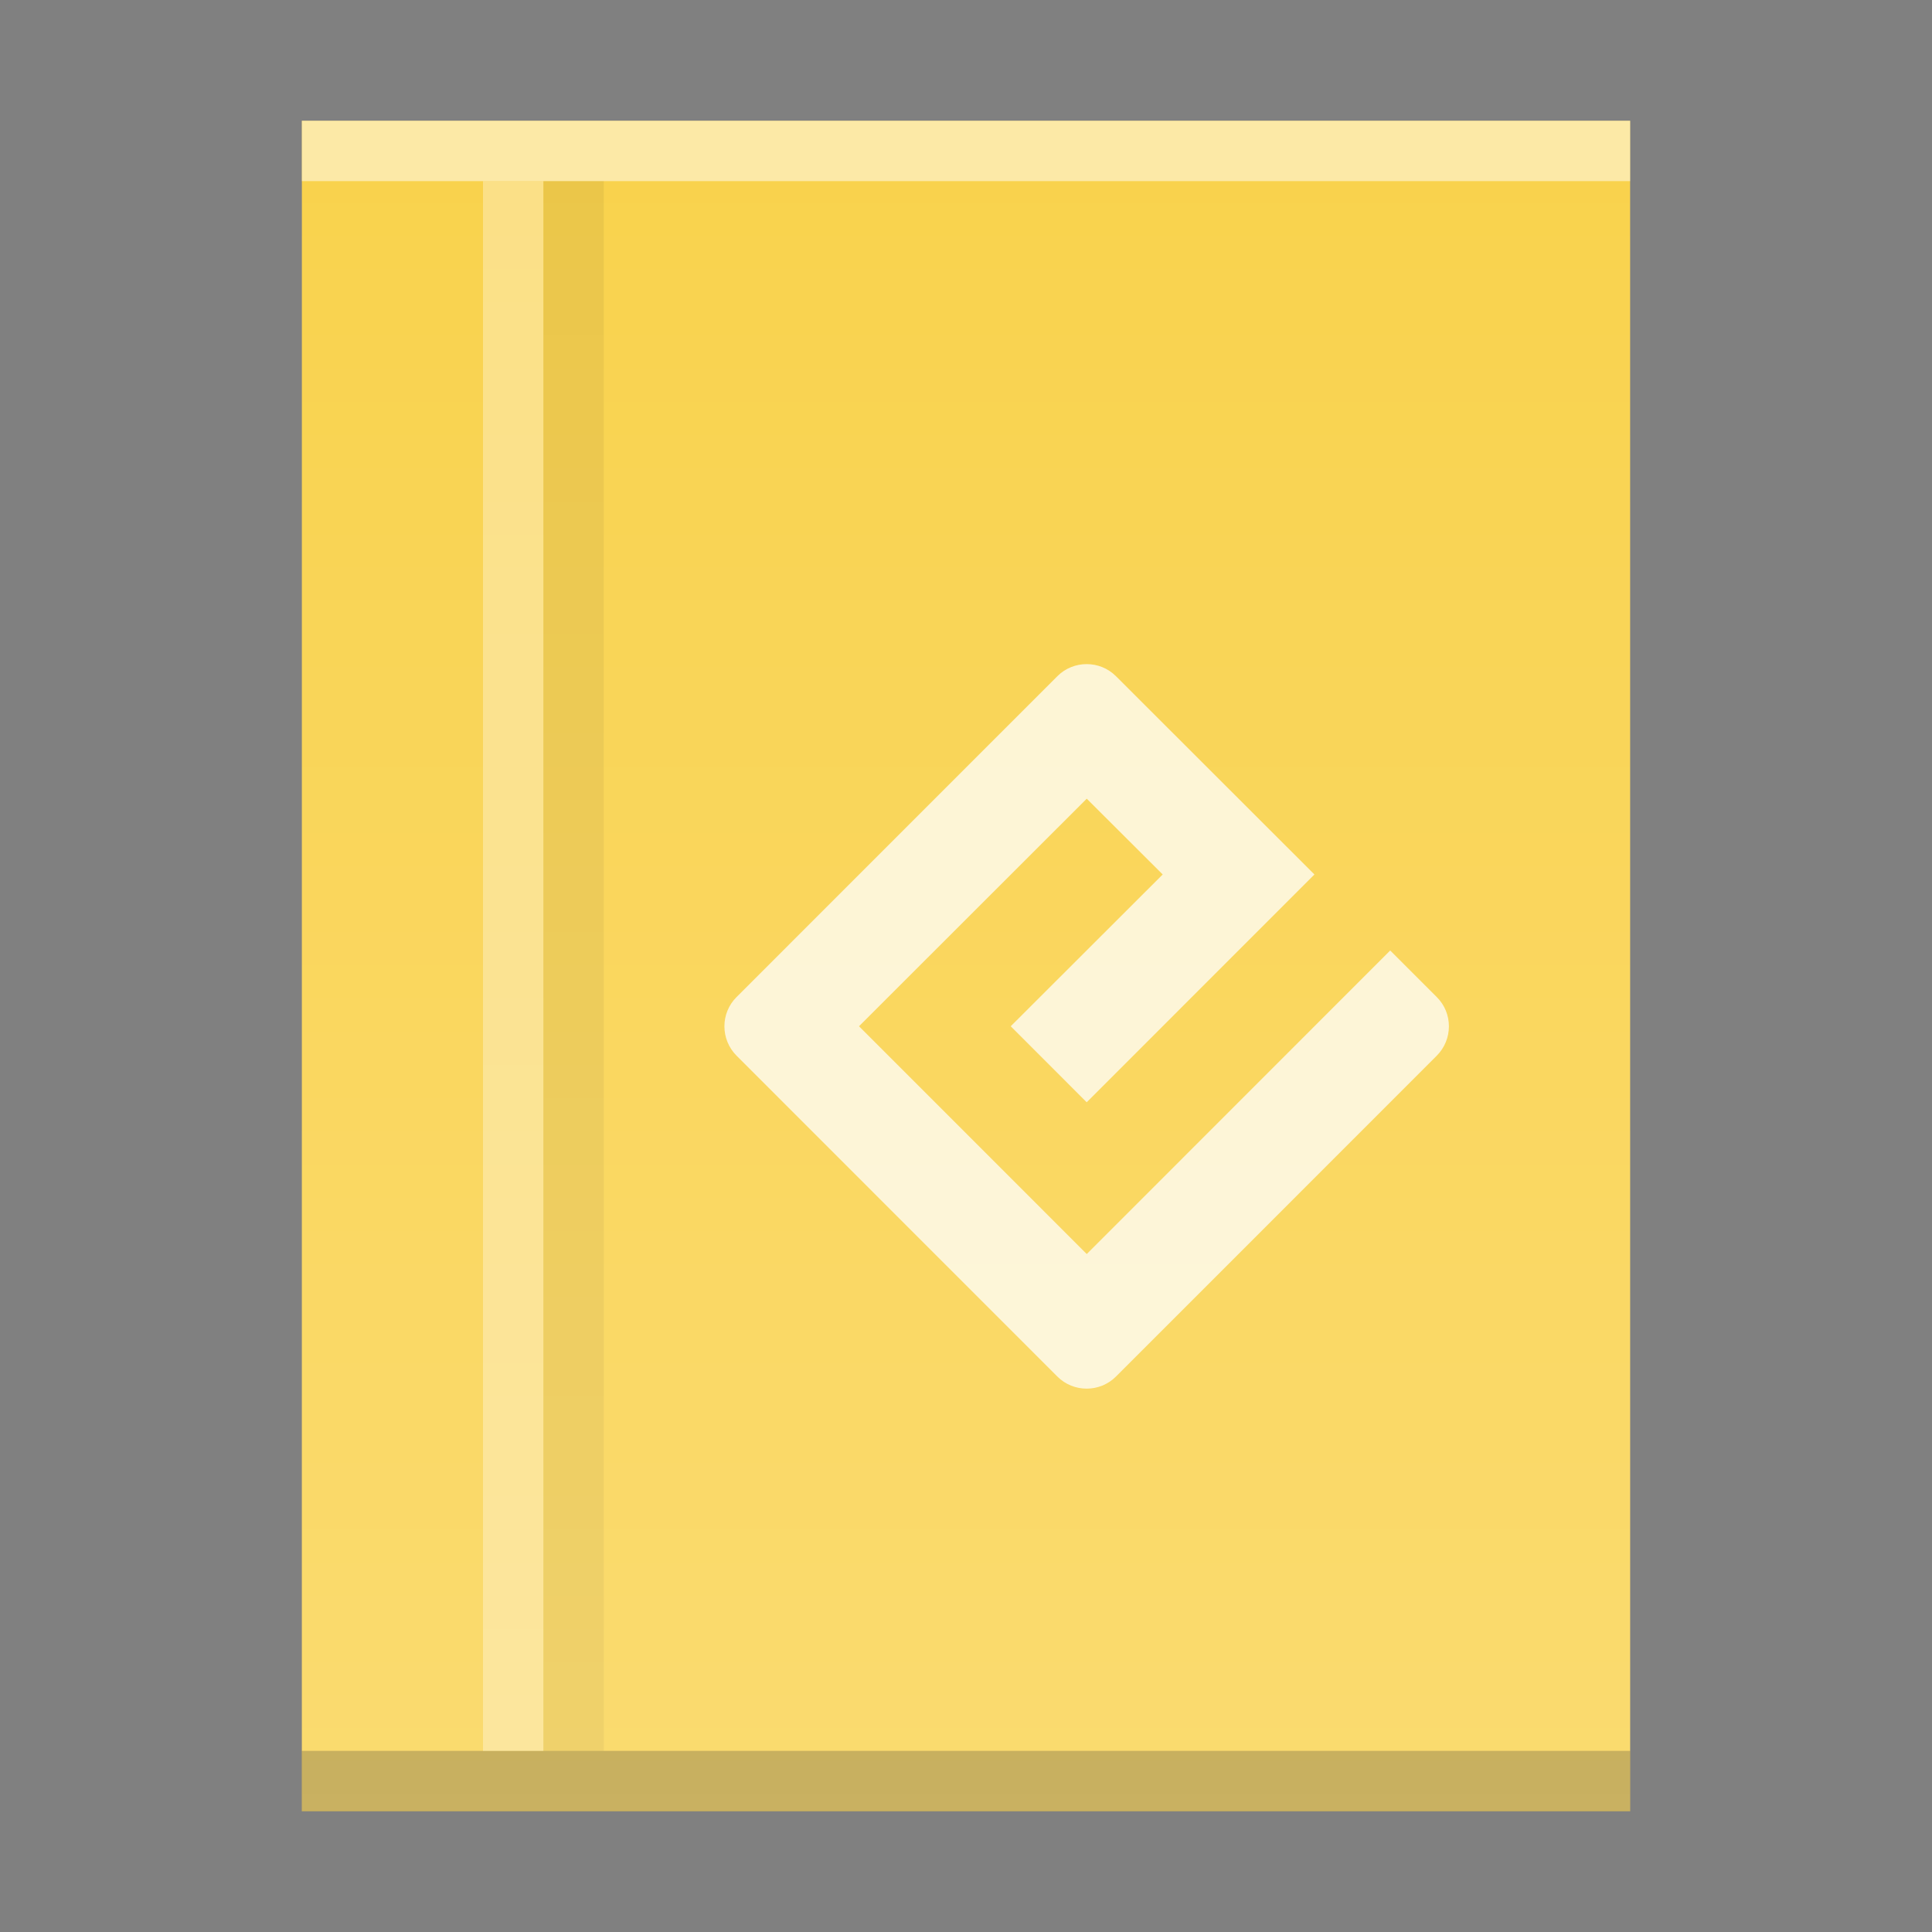 <?xml version="1.0" encoding="UTF-8" standalone="no"?>
<!-- Created with Inkscape (http://www.inkscape.org/) -->

<svg
   xmlns:dc="http://purl.org/dc/elements/1.1/"
   xmlns:cc="http://creativecommons.org/ns#"
   xmlns:rdf="http://www.w3.org/1999/02/22-rdf-syntax-ns#"
   xmlns:svg="http://www.w3.org/2000/svg"
   xmlns="http://www.w3.org/2000/svg"
   xmlns:xlink="http://www.w3.org/1999/xlink"
   xmlns:sodipodi="http://sodipodi.sourceforge.net/DTD/sodipodi-0.dtd"
   xmlns:inkscape="http://www.inkscape.org/namespaces/inkscape"
   width="32"
   version="1.1"
   height="32"
   id="svg2"
   inkscape:version="0.91 r13725"
   sodipodi:docname="application-epub+zip.svg">
  <rect width="100%" height="100%" fill="#808080" stroke="none"/>
  <sodipodi:namedview
     pagecolor="#ffffff"
     bordercolor="#666666"
     borderopacity="1"
     objecttolerance="10"
     gridtolerance="10"
     guidetolerance="10"
     inkscape:pageopacity="0"
     inkscape:pageshadow="2"
     inkscape:window-width="1360"
     inkscape:window-height="708"
     id="namedview29"
     showgrid="true"
     inkscape:zoom="14.75"
     inkscape:cx="2.5211314"
     inkscape:cy="13.500816"
     inkscape:window-x="0"
     inkscape:window-y="0"
     inkscape:window-maximized="1"
     inkscape:current-layer="layer1"
     inkscape:object-nodes="true">
    <inkscape:grid
       type="xygrid"
       id="grid4186" />
  </sodipodi:namedview>
  <defs
     id="defs5455">
    <linearGradient
       inkscape:collect="always"
       xlink:href="#linearGradient6251"
       id="linearGradient5250"
       gradientUnits="userSpaceOnUse"
       gradientTransform="translate(268.334,166.622)"
       x1="58"
       y1="392.362"
       x2="58"
       y2="336.362" />
    <linearGradient
       id="linearGradient6251"
       inkscape:collect="always">
      <stop
         id="stop6253"
         offset="0"
         style="stop-color:#ffffff;stop-opacity:0" />
      <stop
         id="stop6255"
         offset="1"
         style="stop-color:#ffffff;stop-opacity:0.2" />
    </linearGradient>
    <linearGradient
       inkscape:collect="always"
       xlink:href="#linearGradient6251"
       id="linearGradient4306-3-3"
       y1="61"
       y2="3"
       x2="0"
       gradientUnits="userSpaceOnUse"
       gradientTransform="matrix(0.5,0,0,-0.483,384.571,547.246)" />
  </defs>
  <g
     inkscape:label="Capa 1"
     inkscape:groupmode="layer"
     id="layer1"
     transform="matrix(1 0 0 1 -384.571 -515.798)">
    <path
       inkscape:connector-curvature="0"
       style="fill:#f9d24c;fill-opacity:1"
       id="rect3500"
       d="m 389.571,545.798 0,-28 15,0 7,3e-5 0,21.241 0,6.759 -7,0 z"
       sodipodi:nodetypes="cccccccc" />
    <rect
       width="22"
       x="389.571"
       y="-518.798"
       height="1"
       style="opacity:0.5;fill:#ffffff;fill-opacity:1"
       id="rect4169"
       transform="scale(1,-1)" />
    <rect
       width="22"
       x="389.571"
       y="-545.798"
       height="1"
       style="fill:#000000;fill-opacity:1;opacity:0.25"
       id="rect4236"
       transform="scale(1,-1)" />
    <path
       inkscape:connector-curvature="0"
       style="opacity:0.75;fill:#ffffff;fill-opacity:1;fill-rule:nonzero;stroke:none"
       d="m 402.571,536.569 -3.772,-3.773 3.772,-3.769 1.258,1.255 -2.517,2.514 1.258,1.259 3.772,-3.773 -3.287,-3.284 c -0.267,-0.267 -0.704,-0.267 -0.971,0 l -5.312,5.313 c -0.27,0.267 -0.27,0.704 0,0.974 l 5.312,5.313 c 0.267,0.267 0.704,0.267 0.971,0 l 5.312,-5.313 c 0.27,-0.27 0.27,-0.707 0,-0.974 l -0.77,-0.77 z m 0,0"
       id="path11" />
    <path
       sodipodi:nodetypes="cccccccc"
       inkscape:connector-curvature="0"
       d="m 292.334,501.984 0,58 30,0 14,0 0,-44 0,-14 -14,0 z"
       id="path5244"
       style="color:#000000;clip-rule:nonzero;display:inline;overflow:visible;visibility:visible;opacity:1;isolation:auto;mix-blend-mode:normal;color-interpolation:sRGB;color-interpolation-filters:linearRGB;solid-color:#000000;solid-opacity:1;fill:url(#linearGradient5250);fill-opacity:1;fill-rule:nonzero;stroke-width:1;stroke-linecap:butt;stroke-linejoin:miter;stroke-miterlimit:4;stroke-dasharray:none;stroke-dashoffset:0;stroke-opacity:1;color-rendering:auto;image-rendering:auto;shape-rendering:auto;text-rendering:auto;enable-background:accumulate" />
    <rect
       id="rect5238-3"
       style="fill:#ffffff;fill-opacity:0.321"
       height="26"
       y="518.798"
       x="392.571"
       width="1" />
    <rect
       width="1"
       x="393.571"
       y="518.798"
       height="26"
       style="color:#000000;clip-rule:nonzero;display:inline;overflow:visible;visibility:visible;opacity:1;isolation:auto;mix-blend-mode:normal;color-interpolation:sRGB;color-interpolation-filters:linearRGB;solid-color:#000000;solid-opacity:1;fill:#000000;fill-opacity:0.057;fill-rule:nonzero;stroke-width:1;stroke-linecap:butt;stroke-linejoin:miter;stroke-miterlimit:4;stroke-dasharray:none;stroke-dashoffset:0;stroke-opacity:1;color-rendering:auto;image-rendering:auto;shape-rendering:auto;text-rendering:auto;enable-background:accumulate"
       id="rect5240-6" />
    <path
       inkscape:connector-curvature="0"
       style="fill:url(#linearGradient4306-3-3);fill-opacity:1"
       id="rect3500-2-5"
       d="m 389.571,545.798 0,-28 15,0 7,3e-5 0,21.241 0,6.759 -7,0 z"
       sodipodi:nodetypes="cccccccc" />
  </g>
</svg>
